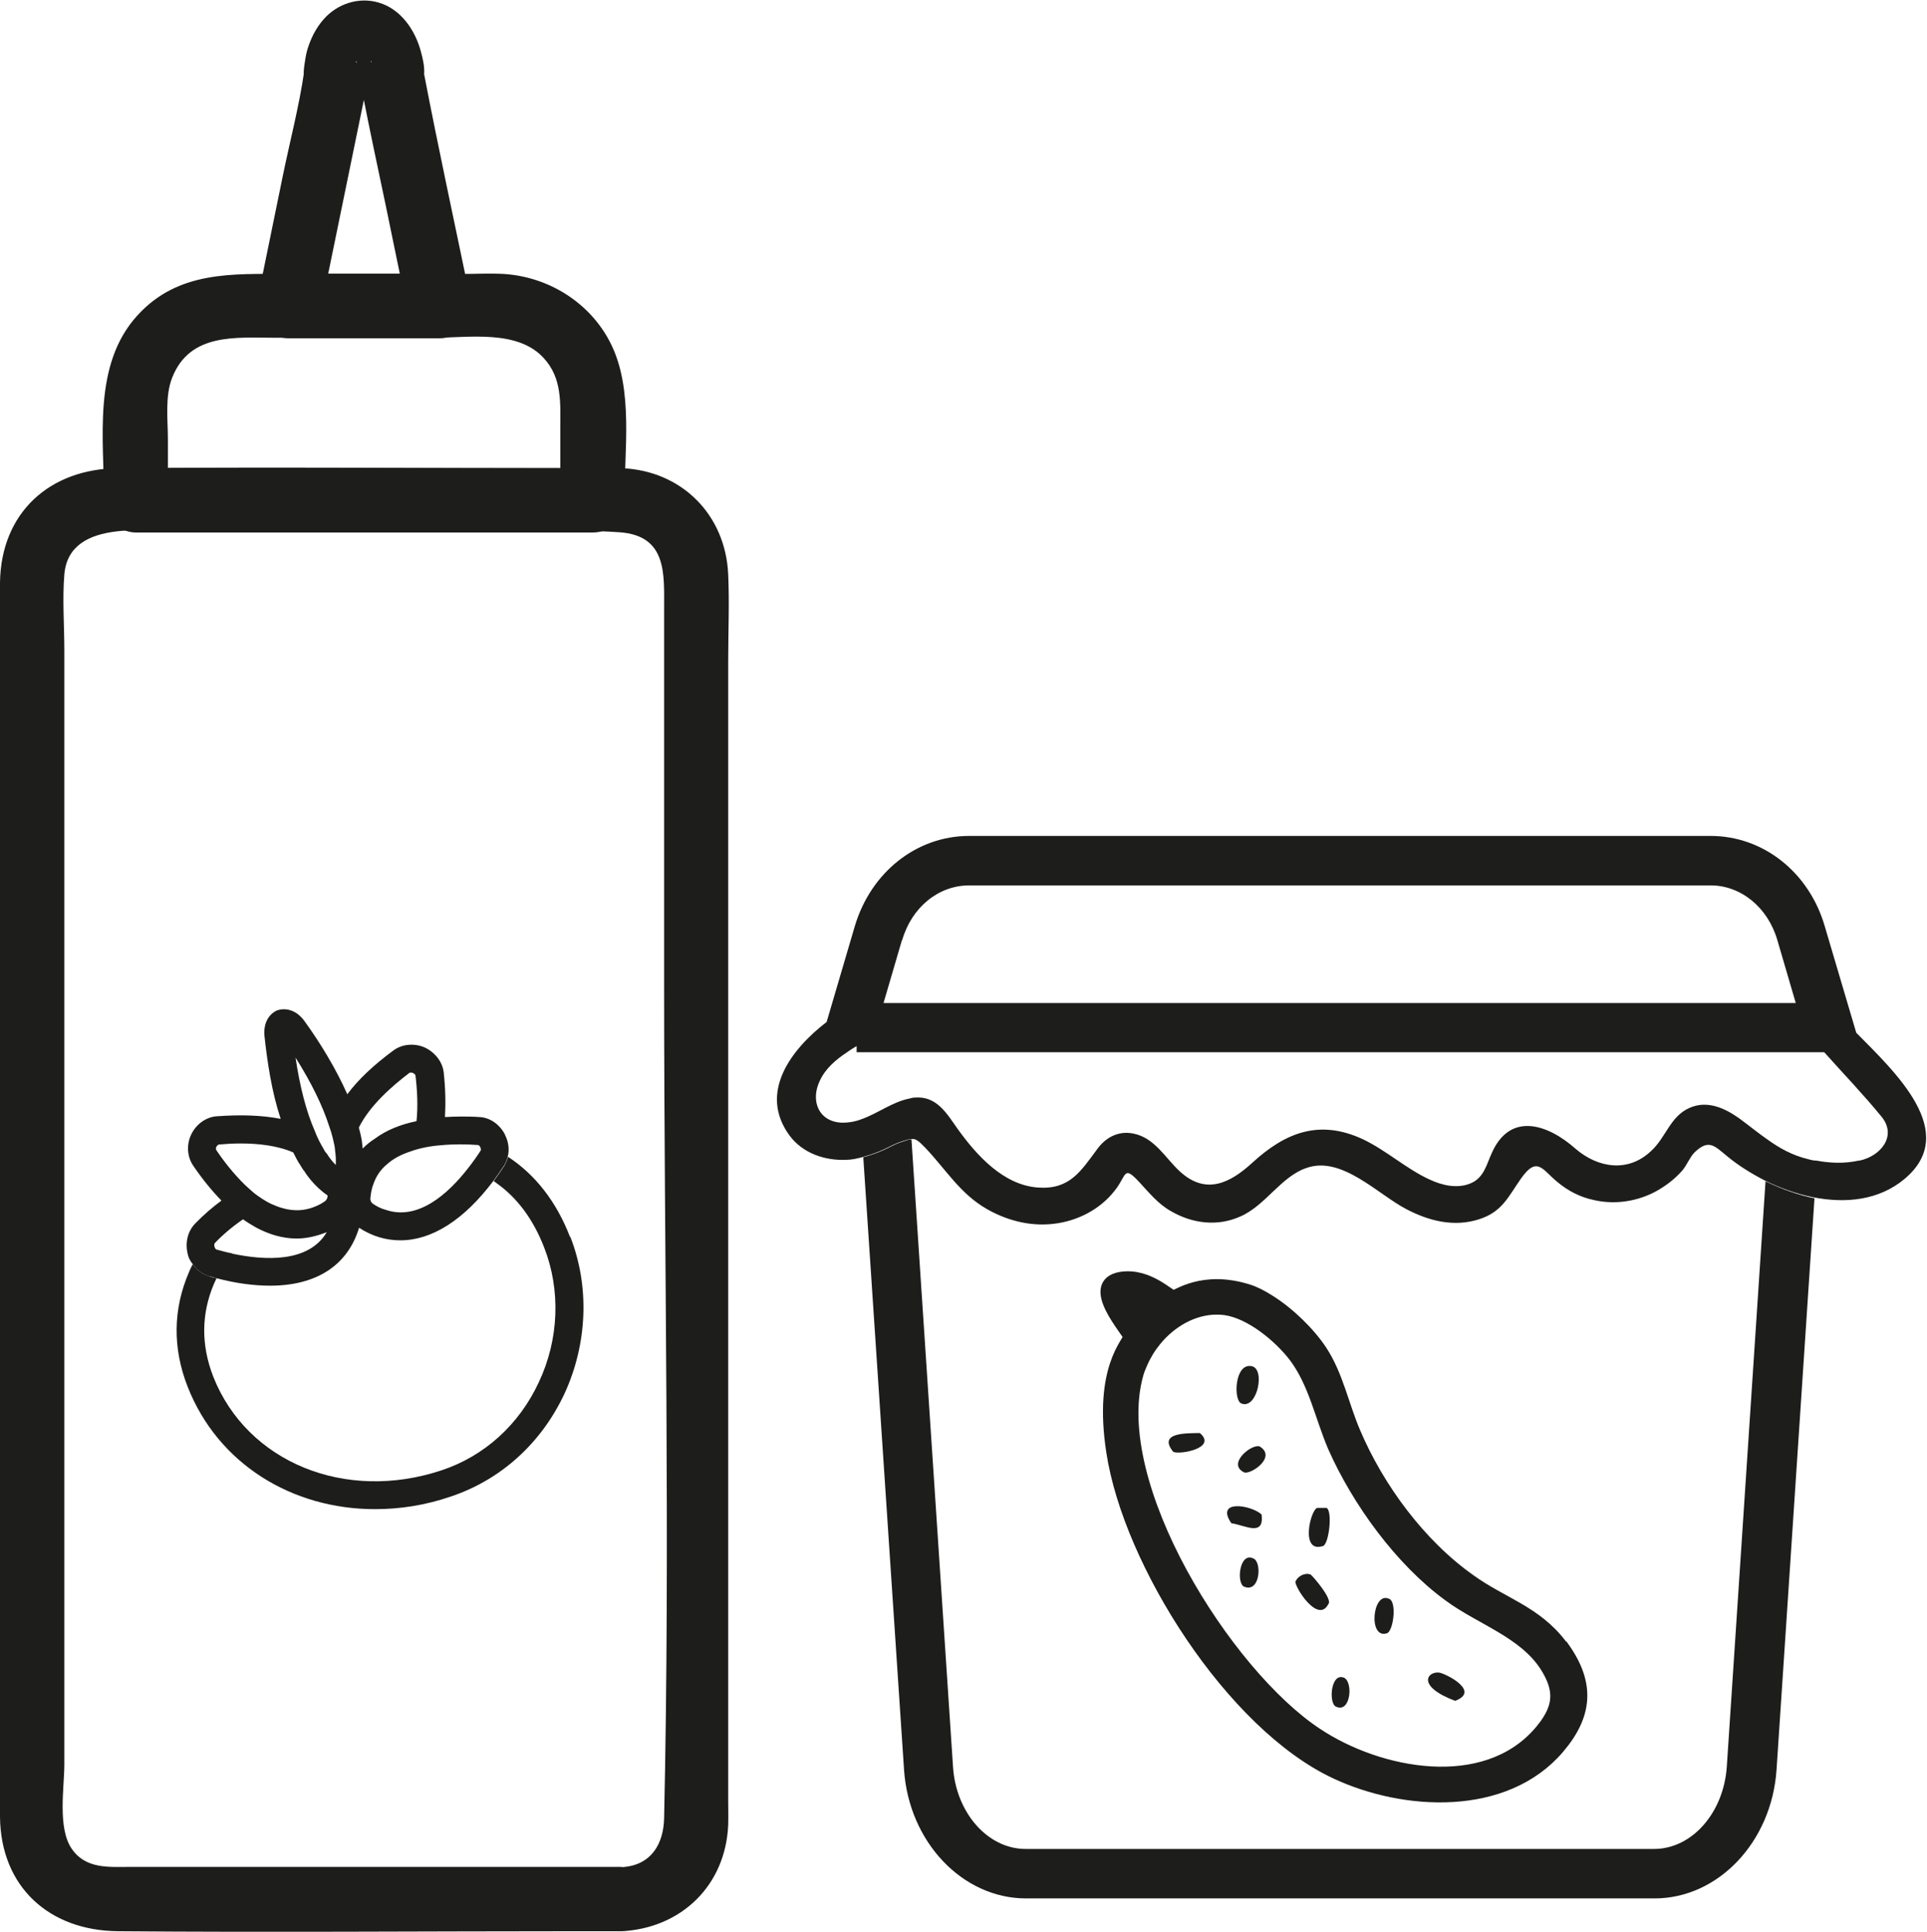 <?xml version="1.0" encoding="UTF-8"?>
<svg id="Calque_2" xmlns="http://www.w3.org/2000/svg" viewBox="0 0 75.18 75.38">
  <defs>
    <style>
      .cls-1, .cls-2 {
        fill: #1d1d1b;
      }

      .cls-2 {
        stroke: #1d1d1b;
        stroke-miterlimit: 10;
        stroke-width: .5px;
      }
    </style>
  </defs>
  <g id="Calque_1-2" data-name="Calque_1">
    <g>
      <g>
        <path class="cls-1" d="M24.27,72.85H5.11c-.85,0-1.77.1-2.32-.72s-.28-2.38-.28-3.28V25.38c0-.98-.08-1.99,0-2.96.19-2.29,3.53-1.65,5.12-1.65h9.89c2.2,0,4.45-.15,6.65,0,1.86.13,1.74,1.63,1.74,2.98v14.72c0,10.81.24,21.66,0,32.47-.02,1.01-.5,1.85-1.64,1.92-1.6.09-1.61,2.59,0,2.5,2.33-.13,4.04-1.8,4.14-4.15.01-.33,0-.66,0-.99V25.77c0-1.11.05-2.24,0-3.35-.1-2.33-1.81-4.05-4.14-4.15-.58-.03-1.17,0-1.75,0-5.97,0-11.93-.05-17.9,0C1.94,18.29.04,20,0,22.73-.01,24.28,0,25.83,0,27.39v38.85c0,1.55-.02,3.11,0,4.66.03,2.74,1.93,4.44,4.61,4.46,5.96.05,11.93,0,17.9,0h1.75c1.61,0,1.61-2.5,0-2.5Z"/>
        <path class="cls-1" d="M23.11,18.27c-5.2,0-10.4,0-15.6,0h-2.21c.42.42.83.83,1.25,1.25v-2.38c0-.76-.12-1.68.17-2.41.7-1.76,2.51-1.55,4.05-1.55h6.15c1.37,0,3.28-.33,4.3.8.72.79.64,1.75.64,2.74,0,.93,0,1.86,0,2.8,0,1.61,2.5,1.61,2.5,0,0-1.94.36-4.33-.53-6.11-.79-1.59-2.42-2.61-4.18-2.72-.53-.03-1.08,0-1.61,0h-6.84c-2.13,0-4.25-.13-5.84,1.62-1.76,1.93-1.3,4.82-1.3,7.22,0,.68.57,1.25,1.25,1.25,5.2,0,10.4,0,15.6,0h2.21c1.61,0,1.61-2.5,0-2.5Z"/>
        <path class="cls-1" d="M17.14,10.68h-5.87l1.21,1.58c.57-2.79,1.15-5.59,1.72-8.38.03-.15.07-.3.09-.45.03-.18.03-.36.05-.53.02-.12.05-.26.09-.38.02-.04.06-.07.05-.09-.04-.11.09,0-.05.02-.06,0-.3.07-.24.07.09,0-.16-.04-.2-.04-.14-.02-.13-.2-.05,0,.02.07.1.3.12.44.03.22.04.46.08.7.29,1.49.61,2.97.92,4.45.29,1.41.58,2.81.87,4.22.14.66.92,1.04,1.54.87.69-.19,1.01-.87.87-1.54-.6-2.9-1.23-5.8-1.79-8.71,0-.05-.02-.09-.03-.14-.01-.09.02.33.03.06s-.06-.56-.13-.82c-.22-.83-.78-1.66-1.65-1.91-.78-.23-1.62.05-2.15.66-.3.34-.5.75-.63,1.18-.06.21-.09.43-.12.64-.02.15-.04.48,0,.19-.2,1.39-.57,2.78-.85,4.16-.32,1.56-.64,3.13-.96,4.69-.16.79.35,1.58,1.21,1.58h5.87c1.61,0,1.61-2.5,0-2.5Z"/>
        <path class="cls-1" d="M22.24,48.27c-.54-1.4-1.37-2.44-2.42-3.13-.03.13-.09.25-.15.36-.14.21-.27.4-.41.59.03.02.07.04.1.07.81.57,1.44,1.41,1.87,2.52.65,1.66.58,3.59-.21,5.26-.77,1.66-2.13,2.88-3.78,3.43-3.77,1.26-7.6-.31-8.92-3.65-.48-1.24-.47-2.45.03-3.63.03-.07.07-.14.1-.21-.1-.02-.2-.04-.29-.08-.26-.08-.49-.24-.64-.47-.05.1-.11.21-.15.32-.62,1.43-.64,2.96-.05,4.46,1.18,3.01,4.07,4.78,7.31,4.78.97,0,1.96-.15,2.95-.49,1.95-.65,3.53-2.07,4.44-4.01.9-1.95.99-4.19.23-6.13Z"/>
        <path class="cls-1" d="M19.71,44.29c-.2-.4-.58-.68-1-.7-.25-.02-.5-.02-.74-.02-.21,0-.41.01-.61.02.03-.53.02-1.12-.05-1.75-.05-.41-.34-.78-.75-.97-.4-.17-.87-.13-1.21.12-.76.56-1.37,1.13-1.8,1.71-.45-1.01-1.06-2.01-1.66-2.84-.34-.48-.77-.53-1.06-.44-.28.11-.57.44-.51,1.02.11,1.01.28,2.16.63,3.22-.72-.14-1.55-.17-2.5-.1-.41.03-.8.31-.99.71-.19.4-.16.87.08,1.22.36.53.73.98,1.1,1.36-.34.25-.68.54-1.01.88-.31.31-.41.75-.31,1.19.03.15.1.29.2.41.15.23.38.39.64.47.1.03.2.05.29.08.76.2,1.46.29,2.09.29,1.79,0,3.02-.78,3.47-2.26.52.34,1.06.49,1.61.49,1.22,0,2.47-.78,3.63-2.32.14-.19.27-.38.41-.59.07-.11.12-.23.15-.36.07-.27.03-.58-.11-.85ZM9.06,48.91c-.22-.04-.43-.1-.61-.15-.03-.01-.07-.05-.08-.11-.02-.05-.01-.12.01-.14.29-.31.68-.64,1.1-.93.17.12.35.23.51.32.52.28,1.06.43,1.58.43.39,0,.78-.09,1.18-.25-.71,1.2-2.41,1.11-3.69.84ZM12.78,46.67c0,.08-.04.16-.11.21-.07.04-.13.09-.2.12-.5.26-.99.28-1.46.14-.15-.04-.29-.1-.45-.17-.22-.11-.43-.25-.63-.4-.13-.11-.25-.22-.37-.33-.45-.44-.84-.94-1.12-1.36-.02-.02-.02-.08,0-.13.03-.05.08-.09.11-.09.25-.02.53-.04.83-.04.69,0,1.44.08,2.06.35.09.17.17.35.28.5.04.08.09.14.13.21h.01c.15.25.35.48.56.68.11.1.23.2.35.28.01.01.01.02.01.03h0ZM12.74,45.01c-.04-.05-.08-.1-.1-.15-.13-.22-.26-.46-.36-.73-.33-.75-.58-1.72-.75-2.86.62.98,1.06,1.89,1.31,2.67.1.27.16.53.21.77.01.07.02.12.02.16.03.21.04.4.03.59-.13-.13-.25-.28-.36-.46ZM14.12,44.54c-.03-.19-.07-.36-.12-.54.43-.87,1.31-1.63,1.98-2.14.02-.01.09-.01.13.01.05.02.1.07.1.1.07.58.1,1.2.04,1.78-.64.13-1.19.36-1.62.68-.17.11-.34.24-.48.39-.01-.09-.02-.19-.03-.27ZM18.25,45.6c-.78,1-1.95,2.04-3.2,1.61-.16-.04-.33-.12-.49-.23-.07-.04-.12-.13-.11-.22.02-.21.05-.39.12-.56.11-.32.29-.57.52-.76.25-.23.57-.39.9-.5.38-.14.8-.22,1.21-.25.51-.05,1.01-.04,1.44-.01.03,0,.08.03.1.09.02.05.03.11.01.13-.14.22-.31.46-.5.7Z"/>
      </g>
      <polygon class="cls-1" points="71.14 41.06 71.14 41.07 71.12 41.06 71.14 41.06"/>
      <path class="cls-1" d="M71.12,41.06h.02s0,0,0,0h-.02ZM68.88,46.1l-1.51,22.83c-.12,1.81-1.36,3.22-2.84,3.22h-24.52c-1.47,0-2.72-1.41-2.83-3.22l-1.62-24.47c-.12,0-.25.06-.47.13-.27.1-.53.26-.79.36-.2.08-.41.15-.62.21l1.59,23.9c.19,2.82,2.28,5.02,4.76,5.02h24.52c2.48,0,4.57-2.2,4.76-5.02l1.48-22.3c-.65-.13-1.3-.37-1.88-.65Z"/>
      <path class="cls-1" d="M72.42,40.3l-1.23-4.16c-.61-2.1-2.4-3.52-4.45-3.52h-28.93c-2.05,0-3.83,1.41-4.46,3.52l-1.1,3.74c-1.38,1.06-2.68,2.76-1.44,4.44.51.68,1.36.97,2.18.94.23,0,.45-.05.67-.11.21-.06.42-.13.62-.21.26-.1.52-.26.79-.36.22-.08.36-.12.47-.13.18-.03.29.06.56.34.81.85,1.36,1.8,2.42,2.4.85.48,1.81.7,2.77.54.91-.15,1.75-.63,2.29-1.39.37-.53.28-.84.86-.22.39.42.74.86,1.24,1.14.84.49,1.82.61,2.71.21.99-.43,1.59-1.57,2.6-1.9,1.37-.47,2.78,1.05,3.89,1.62.88.46,1.85.7,2.82.39.91-.29,1.14-.88,1.64-1.59.64-.91.84-.33,1.44.15.41.34.88.58,1.41.69.82.19,1.72.05,2.45-.36.37-.21.71-.47.99-.79.18-.21.3-.53.48-.71.57-.55.79-.24,1.3.17.41.34.91.65,1.45.93.59.29,1.23.52,1.88.65,1.27.25,2.57.12,3.57-.72,2.16-1.82-.37-4.16-1.92-5.73ZM35.2,36.68c.37-1.28,1.42-2.13,2.61-2.13h28.93c1.18,0,2.23.86,2.6,2.13l.72,2.46h-35.59l.72-2.46ZM72.51,45.29c-.54.12-1.1.1-1.64,0-.12,0-.23-.03-.34-.06-.61-.15-1.09-.42-1.54-.74-.38-.26-.74-.56-1.15-.86-.57-.4-1.24-.7-1.92-.4-.76.33-.92,1.15-1.5,1.68-.9.86-2.08.67-2.96-.09-1.05-.93-2.51-1.45-3.24.13-.23.49-.32,1.03-.88,1.24-.51.2-1.09.06-1.56-.16-.92-.42-1.69-1.14-2.62-1.58-1.69-.78-3.01-.26-4.3.92-.87.8-1.81,1.27-2.82.35-.58-.53-.99-1.33-1.84-1.49-.58-.11-1.07.16-1.4.62-.64.86-1.07,1.58-2.31,1.49-1.35-.1-2.39-1.26-3.13-2.29-.43-.61-.82-1.29-1.67-1.22-.08,0-.14.02-.22.04-.66.13-1.24.59-1.88.81-.23.09-.47.13-.72.13-.93-.02-1.27-.86-.88-1.65.22-.47.63-.82,1.06-1.1.12-.09.24-.16.37-.24v.24h37.75c.75.84,1.53,1.65,2.24,2.52.61.75-.04,1.54-.87,1.71Z"/>
      <g>
        <path class="cls-1" d="M56.77,66.37c.99-.37-.32-1.04-.61-1.1-.46-.07-.93.52.61,1.1Z"/>
        <path class="cls-1" d="M54.12,63.73c.25-.11.39-1.28.05-1.35-.63-.26-.8,1.61-.05,1.35Z"/>
        <path class="cls-1" d="M52.13,66.6c.59.27.68-1.08.25-1.15-.48-.11-.54,1.05-.25,1.15Z"/>
        <path class="cls-1" d="M51.62,60.33c.24-.11.37-1.39.13-1.49q-.19,0-.36,0c-.27.09-.67,1.78.22,1.49Z"/>
        <path class="cls-1" d="M50.54,61.7c-.05.21.88,1.68,1.28.9.2-.18-.63-1.13-.69-1.16-.22-.08-.49.06-.58.26Z"/>
        <path class="cls-1" d="M48.04,59.44c.52.07,1.29.55,1.18-.34-.39-.37-1.83-.61-1.18.34Z"/>
        <path class="cls-1" d="M48.83,53.31c-.67-.13-.72,1.36-.39,1.46.61.23.94-1.36.39-1.46Z"/>
        <path class="cls-1" d="M48.55,61.92c.62.24.69-.99.34-1.11-.55-.25-.66,1.01-.34,1.11Z"/>
        <path class="cls-1" d="M48.55,57.46c.28.07,1.27-.61.59-1.02-.33-.1-1.29.7-.59,1.02Z"/>
        <path class="cls-1" d="M45.77,56.65c.23.13,1.74-.14,1.04-.73-.51.01-1.65-.03-1.04.73Z"/>
        <path class="cls-2" d="M60.97,64.31s-.07-.09-.1-.14c-.99-1.28-2.27-1.59-3.52-2.49-1.96-1.38-3.59-3.59-4.52-5.78-.45-1.05-.67-2.22-1.3-3.18-.45-.68-1.24-1.47-2.05-1.97-.27-.17-.54-.31-.8-.39-1.77-.55-2.75.24-2.9.24-.17,0-.99-.89-2.05-.72-1.4.24.33,2.1.34,2.28,0,.23-1.17,1.2-.66,4.49.66,4.33,4.66,10.63,8.71,12.52,2.66,1.25,6.59,1.47,8.67-.97,1.1-1.29,1.19-2.49.2-3.89ZM44.24,50.69c.51.38.82.46.39.71-.22-.31-.61-.77-.39-.71ZM60.33,67.28c-.08.1-.16.22-.26.33-2.15,2.48-6.28,1.68-8.71.06-3.54-2.33-8.21-9.75-7-14.05.04-.15.1-.29.17-.45h0c.55-1.26,1.86-2.28,3.27-2.1,1,.14,2.12,1.07,2.72,1.85.78,1.04,1.02,2.33,1.52,3.51.94,2.13,2.61,4.44,4.5,5.82,1.23.91,2.91,1.42,3.77,2.74.57.89.55,1.54.02,2.29Z"/>
      </g>
    </g>
  </g>
</svg>